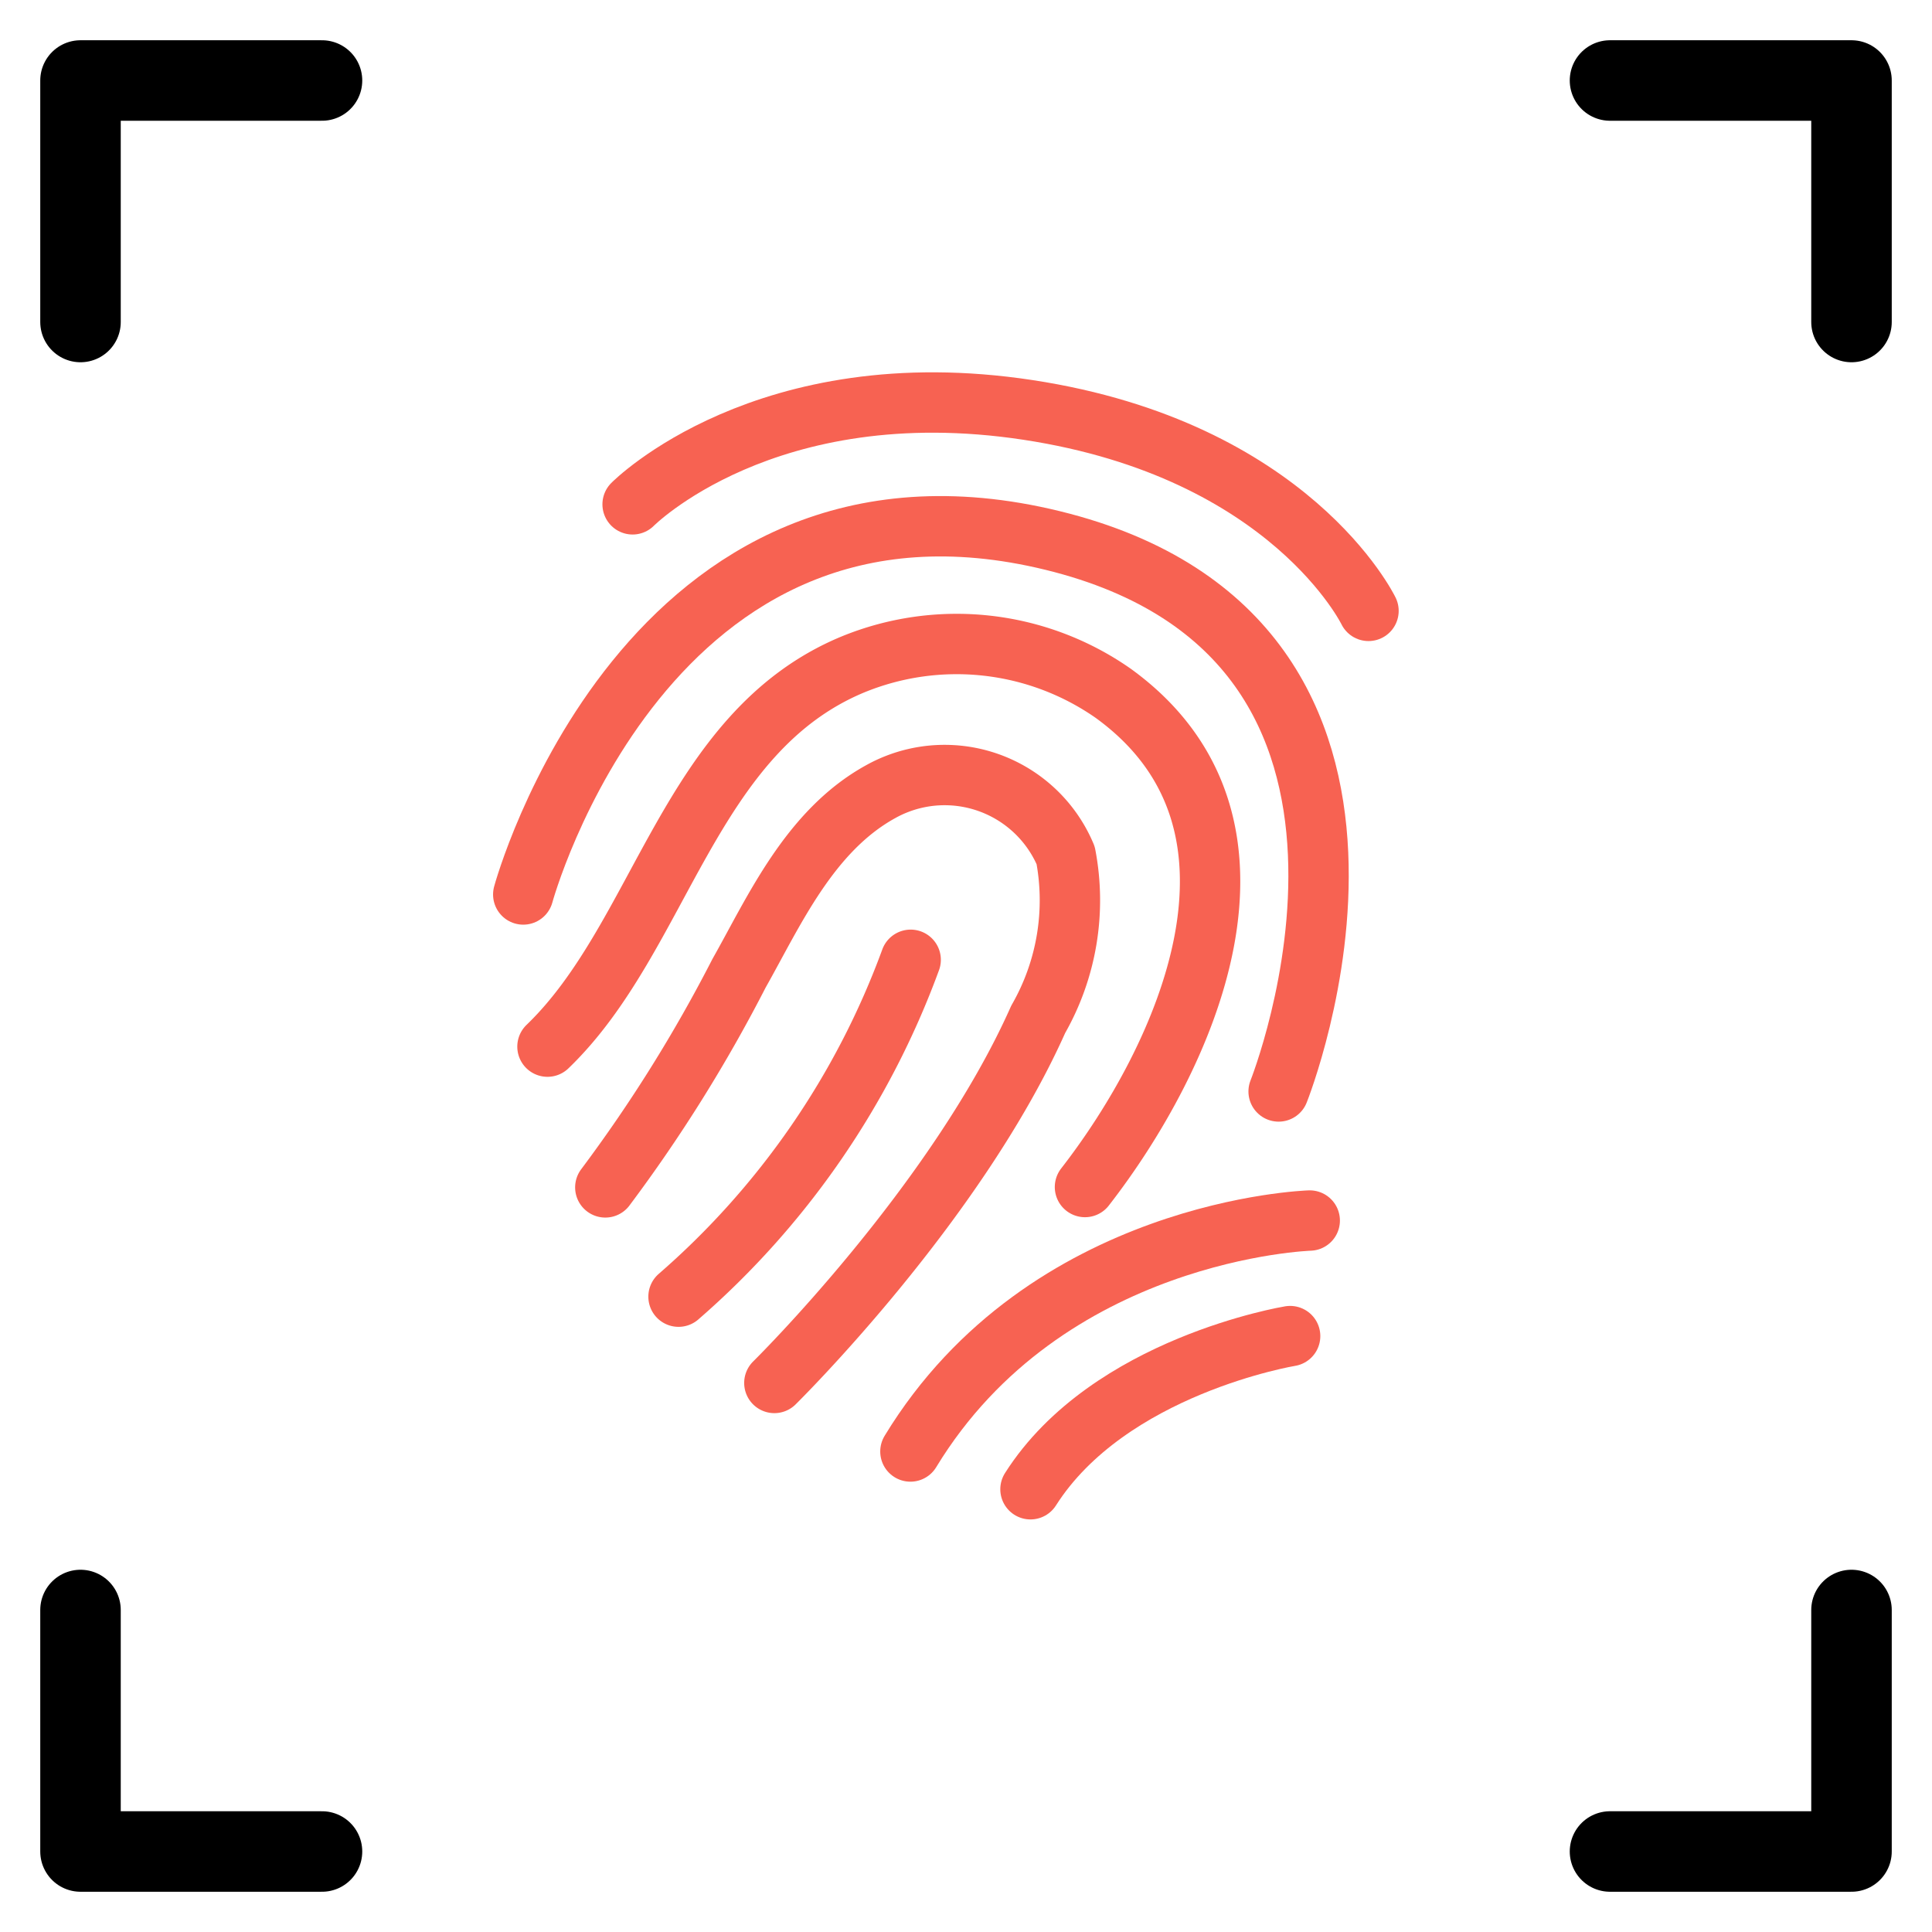 <svg xmlns="http://www.w3.org/2000/svg" width="48" height="48" viewBox="0 0 48 48">
    <defs>
        <clipPath id="clip-path">
            <path id="사각형_14909" data-name="사각형 14909" style="fill:#e0e0e6;opacity:0" d="M0 0h48v48H0z"/>
        </clipPath>
        <style>
            .cls-3,.cls-4{fill:none;stroke-linecap:round;stroke-linejoin:round}.cls-3{stroke:#f76252;stroke-width:1.5px}.cls-4{stroke:#000;stroke-width:2px}
        </style>
    </defs>
    <g id="마스크_그룹_814" data-name="마스크 그룹 814" style="clip-path:url(#clip-path)">
        <g id="그룹_25598" data-name="그룹 25598" transform="translate(3.297 4.305)">
            <g id="그룹_25534" data-name="그룹 25534" transform="translate(9.703 5.695)">
                <path id="패스_5050" data-name="패스 5050" class="cls-3" d="M973.861 170.041a20.347 20.347 0 0 0 5.767-8.369" transform="translate(-970.003 -147.826)"/>
                <path id="패스_5051" data-name="패스 5051" class="cls-3" d="M972.668 169.367a37.153 37.153 0 0 0 3.323-5.321c.866-1.532 1.744-3.531 3.514-4.508a3.263 3.263 0 0 1 4.6 1.58 5.95 5.95 0 0 1-.682 4.074c-2.048 4.6-6.555 9.034-6.555 9.034" transform="translate(-970.629 -149.867)"/>
                <path id="패스_5052" data-name="패스 5052" class="cls-3" d="M971.737 166.728c2.848-2.741 3.5-7.794 7.581-9.492a6.79 6.79 0 0 1 6.473.713c4.5 3.257 1.762 9.1-.7 12.267" transform="translate(-971.135 -150.725)"/>
                <path id="패스_5053" data-name="패스 5053" class="cls-3" d="M971.347 163.7s3.059-11.266 13.155-8.794 5.612 13.688 5.612 13.688" transform="translate(-971.347 -151.477)"/>
                <path id="패스_5054" data-name="패스 5054" class="cls-3" d="M973.107 154.687s3.3-3.339 9.826-2.345 8.457 4.992 8.457 4.992" transform="translate(-970.39 -152.157)"/>
                <path id="패스_5055" data-name="패스 5055" class="cls-3" d="M987.557 167.744s-6.554.2-9.921 5.738" transform="translate(-968.017 -147.42)"/>
                <path id="패스_5056" data-name="패스 5056" class="cls-3" d="M986.02 169.979s-4.5.737-6.451 3.805" transform="translate(-966.967 -146.784)"/>
            </g>
            <g id="그룹_25535" data-name="그룹 25535">
                <path id="패스_5057" data-name="패스 5057" class="cls-4" d="M970.844 148.985h-6v6" transform="translate(-966.141 -151.29)"/>
                <path id="패스_7513" data-name="패스 7513" class="cls-4" d="M964.844 148.985h6v6" transform="translate(-928.141 -151.29)"/>
                <path id="패스_7514" data-name="패스 7514" class="cls-4" d="M970.844 154.985h-6v-6" transform="translate(-966.141 -113.29)"/>
                <path id="패스_7515" data-name="패스 7515" class="cls-4" d="M964.844 154.985h6v-6" transform="translate(-928.141 -113.29)"/>
            </g>
        </g>
    </g>
</svg>
